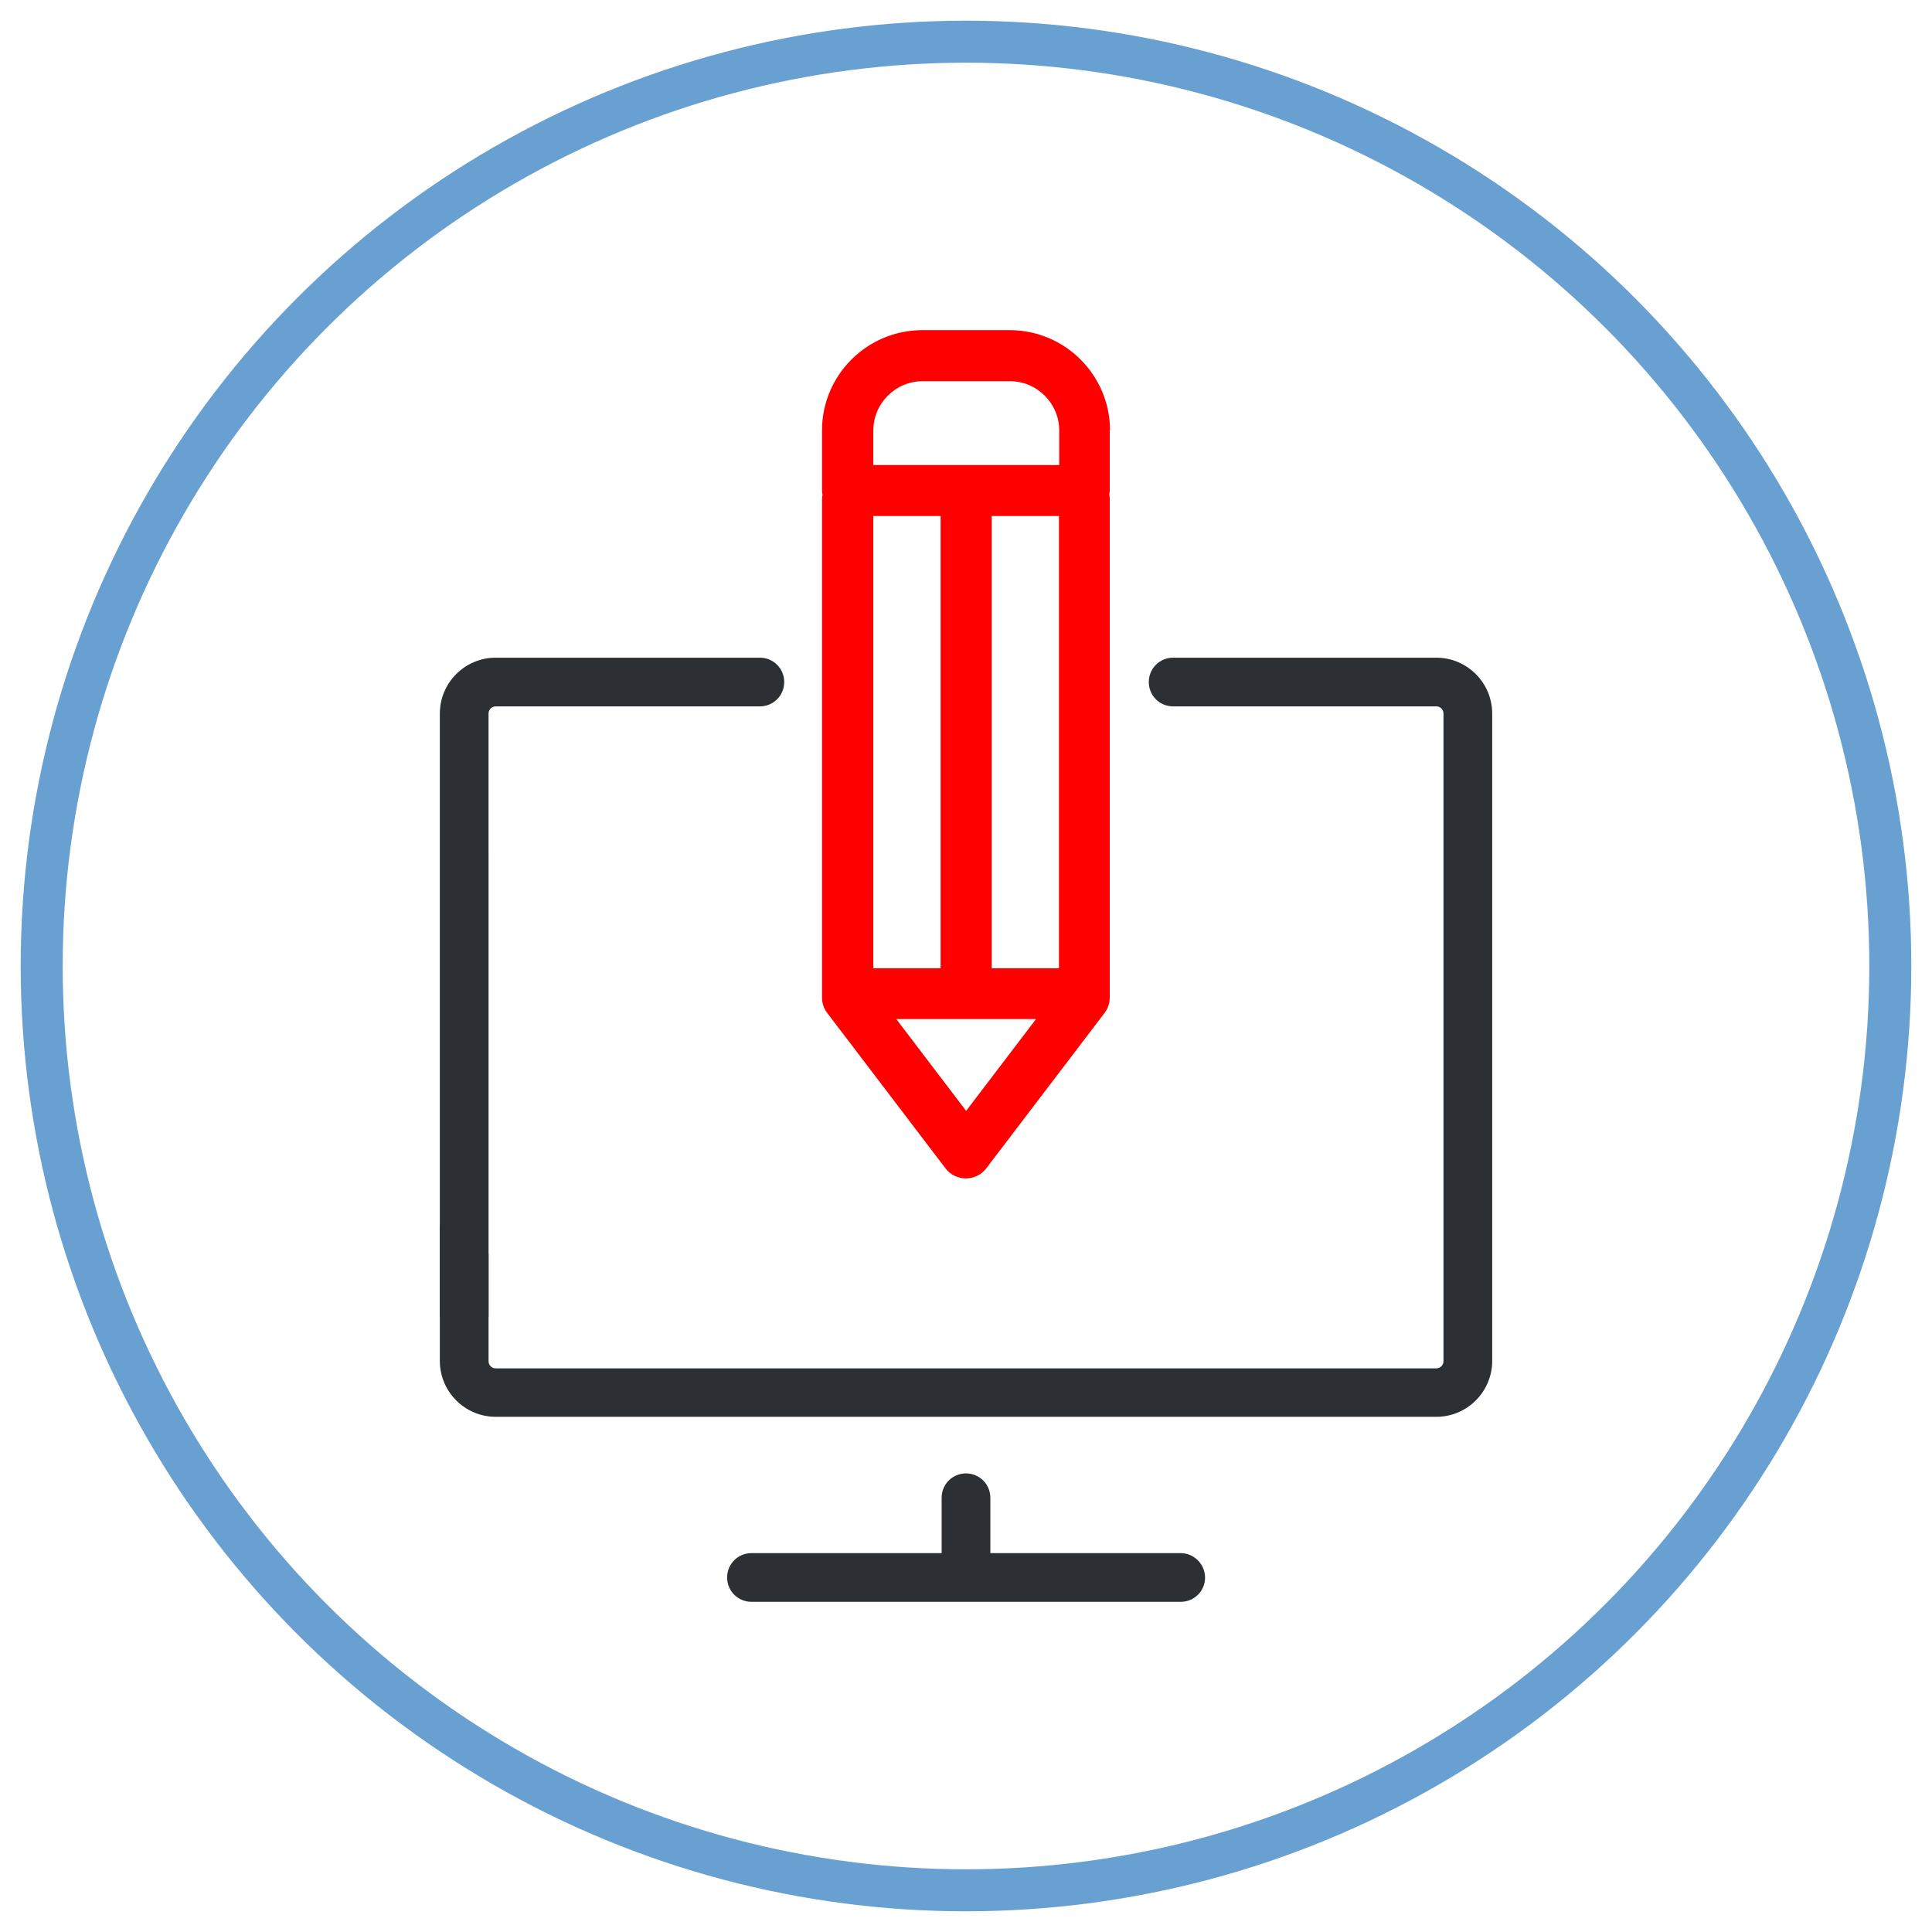 <?xml version="1.0" encoding="UTF-8"?>
<!DOCTYPE svg PUBLIC "-//W3C//DTD SVG 1.1//EN" "http://www.w3.org/Graphics/SVG/1.1/DTD/svg11.dtd">
<!-- Creator: CorelDRAW -->
<svg xmlns="http://www.w3.org/2000/svg" xml:space="preserve" width="177px" height="177px" shape-rendering="geometricPrecision" text-rendering="geometricPrecision" image-rendering="optimizeQuality" fill-rule="evenodd" clip-rule="evenodd"
viewBox="0 0 177 177"
 xmlns:xlink="http://www.w3.org/1999/xlink"
 version="1.1">
 <g id="Layer_x0020_1">
  <g id="_401614424">
   <circle id="_402101064" fill="none" stroke="#69A0D2" stroke-width="3.848" cx="88.5" cy="88.5" r="84.68"/>
   <g id="_581836872">
    <path id="_580830824" fill="#2C2F33" d="M108.151 142.289l-17.421 0 0 -5.071c0,-1.24 -0.992,-2.231 -2.231,-2.231 -1.239,0 -2.231,0.992 -2.231,2.231l0 5.071 -17.421 0c-1.24,0 -2.231,0.992 -2.231,2.231 0,1.239 0.991,2.231 2.231,2.231l39.326 0c1.239,0 2.231,-0.992 2.231,-2.231 -0.023,-1.239 -1.014,-2.231 -2.254,-2.231z"/>
    <path id="_580830968" fill="#2C2F33" d="M43.203 110.398c-0.225,-0.068 -0.428,-0.113 -0.676,-0.113 -1.239,0 -2.231,0.992 -2.231,2.231l0 12.169c0,2.817 2.299,5.116 5.116,5.116l86.179 0c2.817,0 5.116,-2.299 5.116,-5.116l0 -59.315c0,-2.817 -2.299,-5.116 -5.116,-5.116l-24.114 0c-1.239,0 -2.231,0.992 -2.231,2.231 0,1.24 0.992,2.231 2.231,2.231l24.114 0c0.361,0 0.653,0.293 0.653,0.654l0 59.338c0,0.361 -0.293,0.654 -0.653,0.654l-86.179 0c-0.361,0 -0.653,-0.293 -0.653,-0.654l0 -9.826 -1.555 -4.485z"/>
    <path id="_580832552" fill="#2C2F33" d="M71.847 62.485c0,-1.239 -0.992,-2.231 -2.231,-2.231l-24.204 0c-2.817,0 -5.116,2.299 -5.116,5.116l0 12.504 0 26.416 0 16.343 4.463 0 0 -42.759 -0.001 0 0 -12.504c0,-0.361 0.293,-0.654 0.653,-0.654l24.204 0c1.239,0 2.231,-0.991 2.231,-2.231z"/>
    <path id="_581733360" fill="red" d="M101.694 39.436c0,-5.055 -4.11,-9.189 -9.189,-9.189l-8.008 0c-5.055,0 -9.189,4.11 -9.189,9.189l0 5.504c0,0.142 0.024,0.283 0.047,0.401 -0.023,0.142 -0.047,0.26 -0.047,0.402l0 45.636c0,0.52 0.165,1.016 0.473,1.418l10.842 14.243c0.449,0.59 1.134,0.921 1.866,0.921 0.732,0 1.417,-0.331 1.866,-0.921l10.842 -14.243c0.307,-0.402 0.472,-0.898 0.472,-1.418l0 -45.707c0,-0.118 -0.023,-0.26 -0.047,-0.378 0.023,-0.118 0.047,-0.236 0.047,-0.378l0 -5.48 0.024 0zm-21.684 7.842l6.165 0 0 41.431 -6.165 0 0 -41.431zm8.503 54.494l-6.401 -8.409 12.803 0 -6.401 8.409zm8.504 -13.063l-6.165 0 0 -41.431 6.165 0 0 41.431zm0 -46.108l-17.007 0 0 -3.165c0,-2.48 2.031,-4.512 4.512,-4.512l8.007 0c2.48,0 4.512,2.031 4.512,4.512l0 3.165c0,0 -0.023,0 -0.023,0z"/>
   </g>
  </g>
 </g>
</svg>
